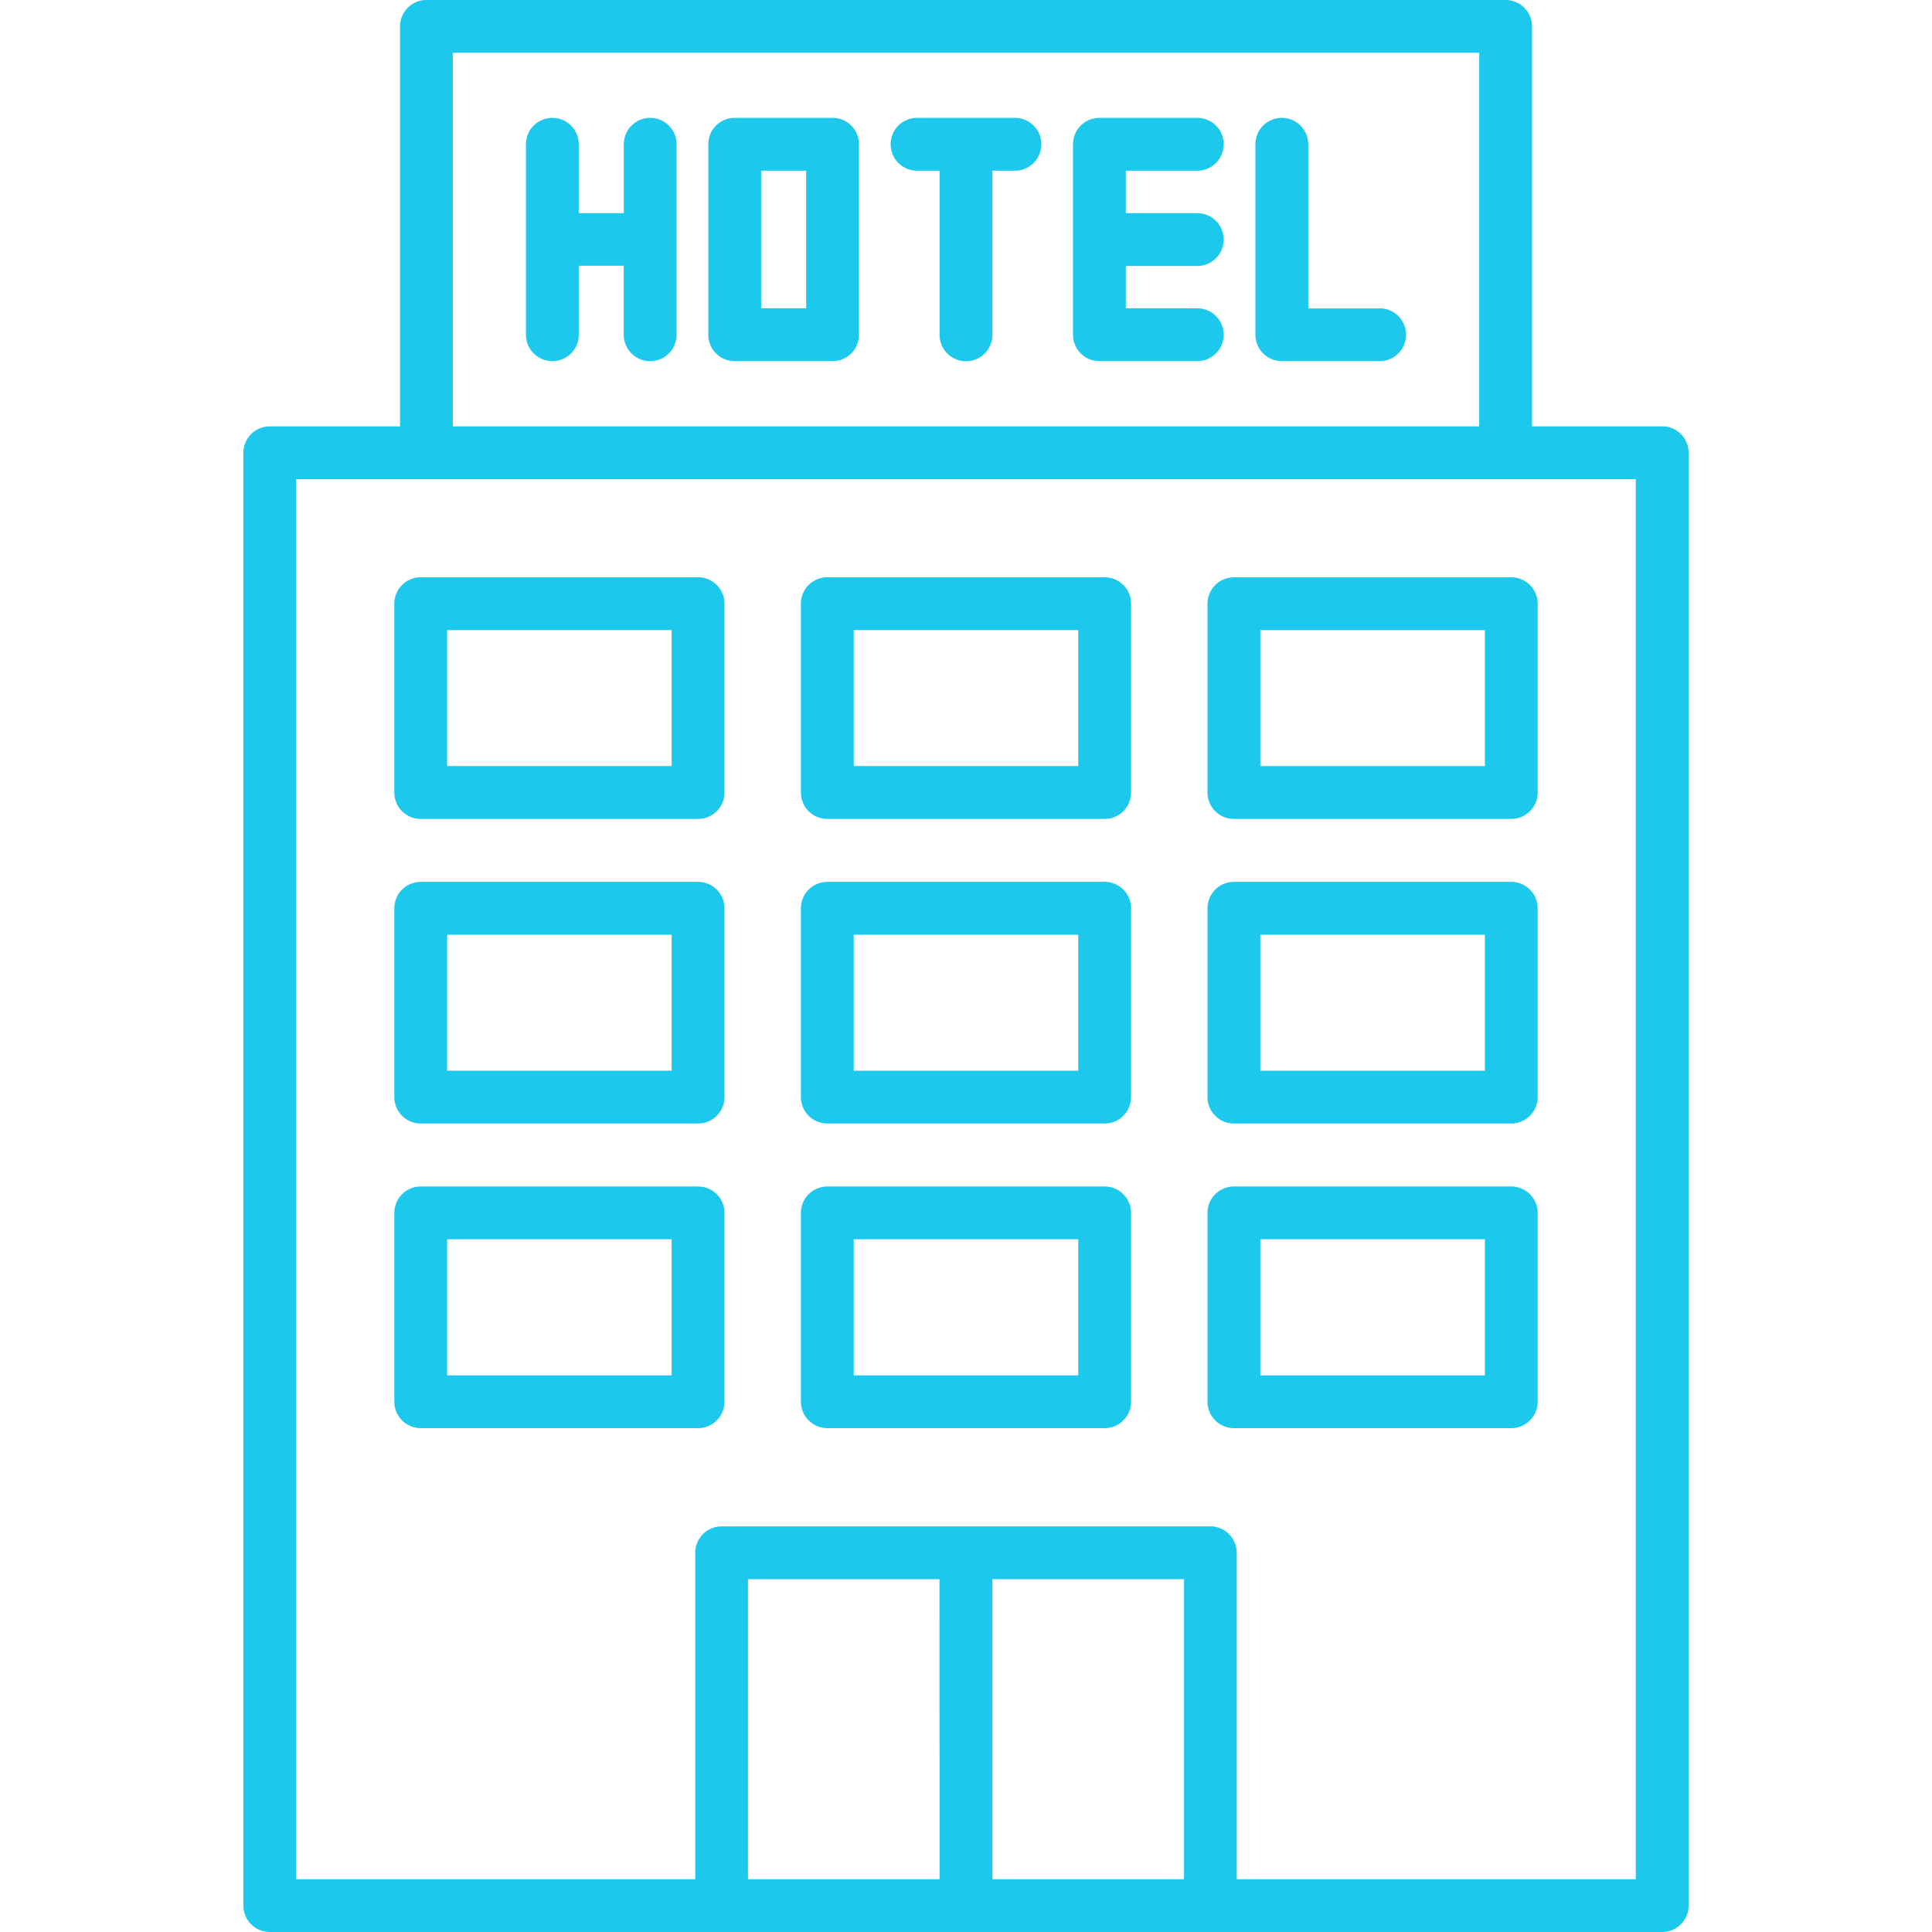 <svg xmlns="http://www.w3.org/2000/svg" xmlns:xlink="http://www.w3.org/1999/xlink" width="70" height="70" viewBox="0 0 70 70">
  <defs>
    <clipPath id="clip-path">
      <rect id="Rectangle_56" data-name="Rectangle 56" width="70" height="70" transform="translate(701 3751)" fill="#1cc9ed"/>
    </clipPath>
  </defs>
  <g id="Mask_Group_35" data-name="Mask Group 35" transform="translate(-701 -3751)" clip-path="url(#clip-path)">
    <g id="hotel" transform="translate(701 3751)">
      <path id="Path_172" data-name="Path 172" d="M23.559,4.271a.956.956,0,0,0-.957.957V7.723H20.97V5.228a.957.957,0,0,0-1.914,0v6.9a.957.957,0,1,0,1.914,0v-2.5H22.6v2.5a.957.957,0,0,0,1.914,0v-6.9a.956.956,0,0,0-.957-.957Z" fill="#1cc9ed"/>
      <path id="Path_173" data-name="Path 173" d="M30.166,4.271H26.62a.956.956,0,0,0-.957.957v6.9a.957.957,0,0,0,.957.957h3.546a.957.957,0,0,0,.957-.957v-6.9a.956.956,0,0,0-.957-.957Zm-.957,6.9H27.577V6.185h1.632Z" fill="#1cc9ed"/>
      <path id="Path_174" data-name="Path 174" d="M36.773,4.271H33.227a.957.957,0,0,0,0,1.914h.816v5.947a.957.957,0,1,0,1.914,0V6.185h.816a.957.957,0,1,0,0-1.914Z" fill="#1cc9ed"/>
      <path id="Path_175" data-name="Path 175" d="M43.38,6.185a.957.957,0,1,0,0-1.914H39.834a.956.956,0,0,0-.957.957v6.9a.957.957,0,0,0,.957.957H43.38a.957.957,0,1,0,0-1.914H40.791V9.637H43.38a.957.957,0,1,0,0-1.914H40.791V6.185Z" fill="#1cc9ed"/>
      <path id="Path_176" data-name="Path 176" d="M49.984,11.175H47.4V5.228a.957.957,0,0,0-1.914,0v6.9a.957.957,0,0,0,.957.957h3.544a.957.957,0,1,0,0-1.914Z" fill="#1cc9ed"/>
      <path id="Path_177" data-name="Path 177" d="M60.225,15.448H55.508V.955A.957.957,0,0,0,54.551,0h-39.1a.957.957,0,0,0-.957.957V15.449H9.775a.956.956,0,0,0-.957.957V69.043A.957.957,0,0,0,9.775,70H60.225a.957.957,0,0,0,.957-.957V16.406a.956.956,0,0,0-.957-.959ZM16.406,1.914H53.594V15.449H16.406ZM42.9,57.217V68.086H35.957V57.217ZM34.043,68.086H27.1V57.217h6.939Zm25.225,0H44.809V56.26a.957.957,0,0,0-.957-.957H26.147a.958.958,0,0,0-.957.957V68.086H10.732V17.362H59.268Z" fill="#1cc9ed"/>
      <path id="Path_178" data-name="Path 178" d="M25.293,20.916H15.244a.956.956,0,0,0-.957.959v6.839a.956.956,0,0,0,.957.957H25.293a.956.956,0,0,0,.957-.957V21.875a.956.956,0,0,0-.957-.959Zm-.957,6.84H16.2V22.83h8.135Z" fill="#1cc9ed"/>
      <path id="Path_179" data-name="Path 179" d="M40.024,20.916H29.975a.957.957,0,0,0-.957.959v6.839a.957.957,0,0,0,.957.957H40.024a.956.956,0,0,0,.957-.957V21.875a.956.956,0,0,0-.957-.959Zm-.957,6.84H30.932V22.83h8.135Z" fill="#1cc9ed"/>
      <path id="Path_180" data-name="Path 180" d="M43.75,21.875v6.839a.956.956,0,0,0,.957.957H54.756a.956.956,0,0,0,.957-.957V21.875a.956.956,0,0,0-.957-.957H44.707a.956.956,0,0,0-.957.957Zm1.914.957H53.8v4.926H45.664Z" fill="#1cc9ed"/>
      <path id="Path_181" data-name="Path 181" d="M25.293,31.952H15.244a.957.957,0,0,0-.957.957V39.75a.957.957,0,0,0,.957.957H25.293a.957.957,0,0,0,.957-.957V32.909A.957.957,0,0,0,25.293,31.952Zm-.957,6.841H16.2V33.866h8.135Z" fill="#1cc9ed"/>
      <path id="Path_182" data-name="Path 182" d="M40.024,31.952H29.975a.958.958,0,0,0-.957.957V39.75a.958.958,0,0,0,.957.957H40.024a.957.957,0,0,0,.957-.957V32.909a.957.957,0,0,0-.957-.957Zm-.957,6.841H30.932V33.866h8.135Z" fill="#1cc9ed"/>
      <path id="Path_183" data-name="Path 183" d="M54.756,31.952H44.707a.957.957,0,0,0-.957.957V39.75a.957.957,0,0,0,.957.957H54.756a.957.957,0,0,0,.957-.957V32.909A.957.957,0,0,0,54.756,31.952ZM53.8,38.793H45.664V33.866H53.8Z" fill="#1cc9ed"/>
      <path id="Path_184" data-name="Path 184" d="M25.293,42.989H15.244a.957.957,0,0,0-.957.957v6.841a.957.957,0,0,0,.957.957H25.293a.957.957,0,0,0,.957-.957V43.946a.957.957,0,0,0-.957-.957Zm-.957,6.841H16.2V44.9h8.135Z" fill="#1cc9ed"/>
      <path id="Path_185" data-name="Path 185" d="M40.024,42.989H29.975a.958.958,0,0,0-.957.957v6.841a.958.958,0,0,0,.957.957H40.024a.957.957,0,0,0,.957-.957V43.946a.957.957,0,0,0-.957-.957Zm-.957,6.841H30.932V44.9h8.135Z" fill="#1cc9ed"/>
      <path id="Path_186" data-name="Path 186" d="M54.756,42.989H44.707a.957.957,0,0,0-.957.957v6.841a.957.957,0,0,0,.957.957H54.756a.957.957,0,0,0,.957-.957V43.946a.957.957,0,0,0-.957-.957ZM53.8,49.83H45.664V44.9H53.8Z" fill="#1cc9ed"/>
    </g>
  </g>
</svg>
